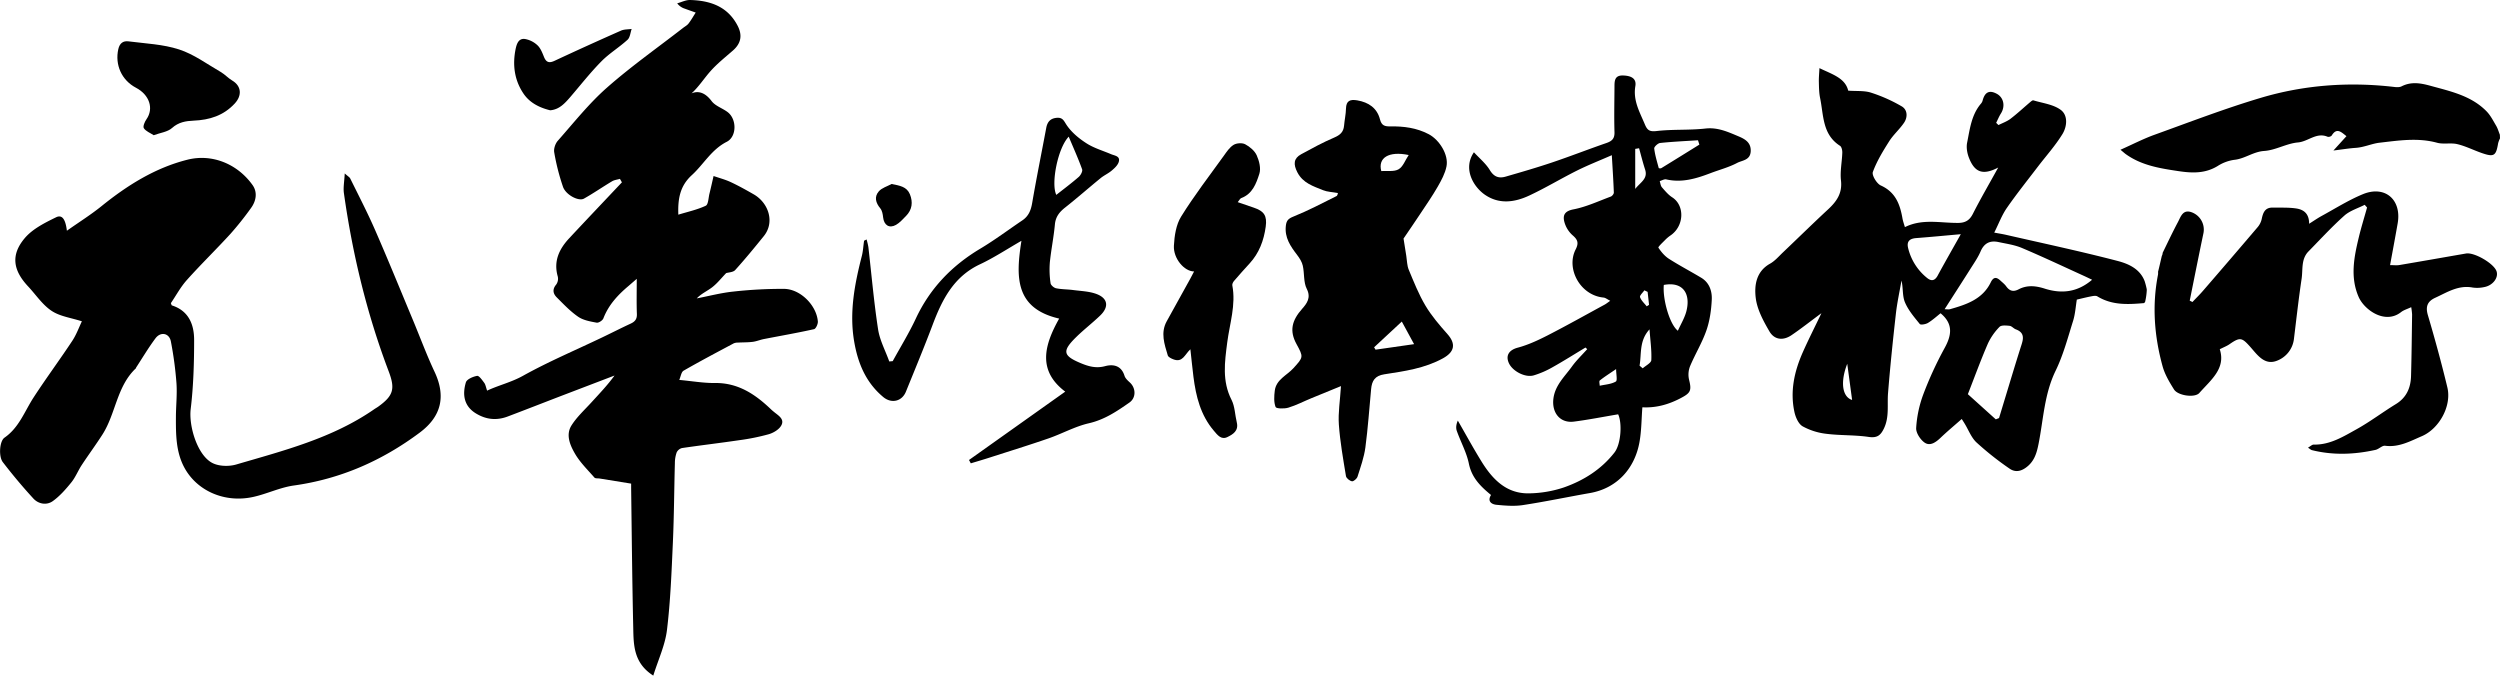 <svg id="圖層_1" data-name="圖層 1" xmlns="http://www.w3.org/2000/svg" viewBox="0 0 2370.86 640.71"><title>元華（全）final</title><path d="M2095.62,407.1l0,.08a72.19,72.19,0,0,0-1.91-7.4c-4.43-11.87-15.47-16.65-25.74-19.33-35-9.13-70.36-16.64-105.6-24.72-3.42-.79-6.89-1.31-11.35-2.14,4.35-8.69,7.25-16.61,11.89-23.31,9.26-13.36,19.45-26.07,29.3-39,7.89-10.34,16.71-20.1,23.48-31.12,4.39-7.14,5.47-17.77-1.66-23s-17.1-6.31-25.9-9c-.73-.22-2,.82-2.84,1.52-6.26,5.3-12.27,10.93-18.78,15.91-3.39,2.59-7.63,4.07-11.48,6l-2.18-2.11c1.49-3,2.75-6.11,4.52-8.91,4.29-6.77,2.63-15.06-3.86-18.59-7.79-4.23-11.69-.9-13.61,6.73a8.09,8.09,0,0,1-1.77,2.91c-8.83,10.62-10.26,23.93-12.83,36.67-.91,4.49,0,9.89,1.7,14.26,5.45,14.06,13.26,16.9,27.78,9.32-8.61,15.61-16.73,29.52-24,43.87-3.16,6.23-7.19,8.59-14,8.65-16.84.14-34-4.25-50.48,4-1-3.38-1.87-5.79-2.31-8.29-2.34-13.37-6.61-24.93-20.54-31.21-3.88-1.75-8.68-9.72-7.55-12.81,3.73-10.18,9.54-19.71,15.42-29,4-6.36,10-11.49,14.22-17.78,3.51-5.27,3.25-12.21-2.23-15.43a146.85,146.85,0,0,0-29.11-13c-6.42-2.07-13.75-1.32-21.68-1.91-2.84-12-15.15-15.47-27.27-21.36-.23,4.89-.67,9-.56,13.15.13,5.1.16,10.29,1.19,15.25,3.37,16.24,2,34.5,18.89,45.28,1.52,1,2.22,4.29,2.15,6.48-.27,8.83-2.25,17.79-1.25,26.43,1.39,12.15-4.18,19.89-12.27,27.4-14.45,13.4-28.51,27.22-42.8,40.79-3.92,3.73-7.58,8.09-12.2,10.67-13.17,7.34-15,20.51-13.59,32.29,1.27,11,7.21,22,13,31.92,4.75,8.15,13.07,8.92,20.91,3.62,9.09-6.16,17.72-13,28.41-20.89-6.58,13.75-12.46,25.31-17.71,37.15-8,18.09-12.18,37-7.87,56.68,1.08,4.94,3.81,11.19,7.73,13.46a61.17,61.17,0,0,0,22.51,7.11c13.27,1.68,26.85,1,40.06,2.95,7.94,1.16,11.28-1.24,14.52-7.94,5.31-11,3-22.43,3.94-33.73,2-25,4.6-50,7.41-75,1.19-10.6,3.52-21.06,5.33-31.59,1.7,7,.74,14.45,3.23,20.47,3.14,7.58,8.84,14.2,14.11,20.7.9,1.1,5.61.27,7.73-1,4.48-2.72,8.41-6.34,12-9.18,12.06,10,10.63,20.66,3.82,33a344.25,344.25,0,0,0-20.35,44.3,110,110,0,0,0-6.61,31.47c-.29,4.57,3.91,11.05,8,13.89,5.19,3.61,10.65-.29,15.11-4.55,6.09-5.83,12.6-11.23,20.1-17.85,1,1.58,1.93,3,2.82,4.49,3.66,6,6.24,13.13,11.17,17.75a284.62,284.62,0,0,0,31.27,24.77c4.12,2.89,9,3.5,14.75-.3,8.74-5.8,11.07-14.27,12.82-23,4.65-23.31,5.41-47.27,16.2-69.45,7.3-15,11.61-31.46,16.63-47.47,2-6.53,2.41-13.58,3.48-20,3.16-.72,8.14-2,13.17-3,2.07-.39,4.78-1,6.31-.06,13.82,8.47,28.75,7.75,44.27,6.37v.05a4.48,4.48,0,0,1,.86-.88,2.44,2.44,0,0,1,.14-.28,61.78,61.78,0,0,0,1.6-11.38A5.52,5.52,0,0,1,2095.62,407.1Zm-284,70.95c1.67,12.4,3.11,23.08,4.61,34.24C1806.78,509.36,1804.91,495.18,1811.59,478.05Zm85.82-83.79c-2.73,5-6,5.71-10.22,2.23a51.76,51.76,0,0,1-17.9-28.38c-1.51-6.32,1.64-8.86,7.69-9.33,13.25-1,26.47-2.29,42.3-3.69C1911.22,369.48,1904.18,381.8,1897.41,394.26Zm79.8,64.5c-6,18.68-11.56,37.5-17.3,56.26q-2.19,7.22-4.37,14.43l-3.09,1.24L1926,506.81c6.42-16.43,12.19-32.28,18.88-47.74A56.69,56.69,0,0,1,1956,443c1.73-1.81,6.4-1.35,9.63-1,2,.23,3.77,2.56,5.87,3.33C1978.32,447.86,1979.3,452.24,1977.21,458.76Zm21.61-52.07c-8.61-2.72-16.72-3.53-24.81.73-5,2.62-8.55,1.5-11.73-2.94-1.48-2.06-3.6-3.67-5.48-5.43-3.8-3.52-6.6-3.49-9.14,1.73-7.77,16-23,21-38.51,25.41-1.49.43-3.22.06-5.25.06,8.51-13.29,16.67-25.9,24.69-38.6,3.35-5.3,7-10.55,9.46-16.27,3.43-7.93,9-10.52,17-8.82,7.48,1.6,15.27,2.67,22.23,5.62,19.93,8.43,39.51,17.7,59.22,26.66,2,.93,4.08,1.93,7.28,3.46C2029.59,410.45,2014.54,411.67,1998.82,406.69Z" transform="translate(-59.79 -132.99)"/><path d="M679.33,773.7c-18.53-11.82-18.68-28.7-19-45-1-44.38-1.41-88.79-2-133.18,0-1.38,0-2.77,0-3.89l-29.81-4.83c-1.69-.27-4.1.09-5-.9-6.44-7.37-13.66-14.39-18.5-22.76-4.59-7.95-8.9-17.8-3.23-26.75,5.07-8,12.32-14.63,18.79-21.71,7.57-8.29,15.34-16.39,22-25.56q-24.85,9.5-49.71,19c-17.19,6.6-34.33,13.32-51.55,19.84-10.55,4-20.58,3-30.34-3-11.86-7.33-12.53-18.7-9.38-29.33.89-3,6.73-5.5,10.65-6.19,1.84-.33,4.82,4,6.74,6.57,1.29,1.74,1.61,4.18,2.75,7.44,11.25-5.26,22.83-7.87,33.87-14C580,475.87,605.8,465,631,452.91c9-4.3,17.9-8.86,27-13.07,4.1-1.91,6-4.4,5.77-9.21-.4-10.25-.12-20.52-.12-33.22-3.66,3.18-5.73,5-7.86,6.82-10.13,8.52-18.91,18-23.79,30.68-.76,2-4.51,4.43-6.4,4.08-6-1.12-12.63-2.26-17.49-5.6-7.46-5.12-13.84-11.89-20.3-18.35-3.54-3.54-4.42-7.64-.55-12.2a9.46,9.46,0,0,0,1.51-7.55c-4.25-14.66,1.35-26.23,11-36.53,16.51-17.7,33.2-35.24,49.81-52.85l-1.87-3.29c-2.49.73-5.26,1-7.42,2.27-9,5.36-17.61,11.35-26.73,16.47-4.94,2.78-17.07-3.42-19.84-11.16a209.6,209.6,0,0,1-8.34-32.75c-.62-3.4,1.06-8.32,3.43-11,15.14-17.13,29.49-35.28,46.55-50.32,22.89-20.18,48-37.85,72.14-56.6,1.81-1.4,4-2.55,5.32-4.3,2.49-3.25,4.51-6.86,6.73-10.32-3.51-1.25-7-2.46-10.53-3.77a14,14,0,0,1-7-5c4.11-1.11,8.24-3.26,12.31-3.15,18.91.55,35.38,6,44.92,24.29,4.78,9.17,3.36,16.87-4.5,23.72-7.1,6.19-14.54,12.12-20.82,19.09s-11.28,15.06-18.34,21.47c7-3,13.44-.17,19.06,7.31,3.51,4.67,10.35,6.72,15.27,10.5,8.7,6.67,8.7,23.23-.94,28.11-14.5,7.35-21.88,21.35-33.09,31.59s-13.35,22.31-12.81,37.5c8.94-2.74,17.92-4.67,26-8.47,2.44-1.15,2.53-7.46,3.52-11.45,1.39-5.56,2.61-11.16,3.9-16.74,5.44,1.89,11.08,3.34,16.27,5.77,7.44,3.48,14.66,7.5,21.79,11.6,14.15,8.14,20.23,26.45,9.58,39.63-8.83,10.92-17.73,21.78-27.14,32.18-1.95,2.16-6.26,2.18-8.57,2.9-4.56,4.72-8.38,9.65-13.15,13.35s-10.32,6-14.72,10.63c11.58-2.23,23.06-5.27,34.74-6.48a420.22,420.22,0,0,1,48.09-2.55c15.42.17,30.72,15.55,32,30.83.21,2.45-1.87,7-3.61,7.39-15.73,3.51-31.63,6.27-47.46,9.35-3.59.7-7.06,2.2-10.66,2.66-4.58.59-9.24.45-13.87.71a10.31,10.31,0,0,0-4.15.71c-15.93,8.5-31.92,16.93-47.57,25.93-2.19,1.26-2.66,5.49-4.11,8.76,12.32,1.14,23.09,3.05,33.84,2.93,22.09-.26,38.37,10.79,53.33,25.13.83.79,1.72,1.51,2.6,2.24,4.1,3.43,10.34,6.75,7,12.85-2.09,3.86-7.36,7-11.85,8.34a206.52,206.52,0,0,1-28.2,5.7c-18,2.66-36.06,4.77-54.06,7.42a7.76,7.76,0,0,0-5.11,4.14,30.6,30.6,0,0,0-1.7,10.1c-.69,25.19-.78,50.4-1.91,75.57-1.24,27.65-2.26,55.4-5.61,82.84C690.52,744.9,684,758.67,679.33,773.7Z" transform="translate(-59.79 -132.99)"/><path d="M1563.38,462.57c-10.39,6.25-20.64,12.75-31.21,18.66a85.59,85.59,0,0,1-17.86,7.75c-8.19,2.36-20.11-4-23.57-11.6s.57-12.61,8.45-14.7c9.76-2.59,19.2-7,28.25-11.62,18.25-9.36,36.14-19.41,54.17-29.21,1.43-.77,2.7-1.84,5.24-3.6-2.75-1.37-4.49-2.89-6.36-3.07-22.08-2.07-35.76-27.38-26.46-45.59,3.17-6.2,2-9.32-3-13.59a26,26,0,0,1-7.73-12.73c-1.57-6.25.36-10.12,8.66-11.73,12.14-2.35,23.69-7.77,35.4-12.12,1.31-.48,2.94-2.53,2.9-3.8-.41-11.26-1.16-22.52-1.91-35.46-11.9,5.22-22.68,9.44-33,14.58-15.25,7.62-29.9,16.5-45.33,23.71-13.65,6.37-28.25,8.52-41.72-.57-11.16-7.52-21.45-24.87-10.72-40.48,5.27,5.74,11.33,10.67,15.14,17,4,6.53,8.72,7.89,15,6.07,14.72-4.26,29.45-8.52,44-13.42,17.27-5.82,34.26-12.47,51.48-18.42,5.25-1.81,7.86-4.15,7.68-10.27-.44-14.52-.07-29.06,0-43.59,0-5.46.39-10.42,8.09-10.2,7,.2,13,2.38,11.7,10.05-2.32,13.73,4.11,24.6,9,36.28,2.36,5.68,4.57,7.13,11.29,6.34,15.28-1.78,30.89-.64,46.18-2.36,11.56-1.3,21.15,3.11,30.91,7.21,6.07,2.54,12.64,5.76,12,14.74-.63,8.24-8.17,8.18-12.85,10.66-7.89,4.18-16.76,6.47-25.17,9.67-13.58,5.18-27.23,9.37-42.08,5.94-1.83-.43-4.11,1.05-6.18,1.64.66,2,.82,4.39,2.07,5.85,3,3.45,6,7.09,9.77,9.52,12.22,7.91,11.31,27.42-1.67,36.21a33.76,33.76,0,0,0-5.21,4.42c-2.3,2.36-6.68,6.41-6.2,7.14,2.64,4,6,8,10,10.56,10,6.38,20.46,11.87,30.61,17.95,7.74,4.64,10.37,12.69,10,20.71-.46,9.83-1.87,20-5.09,29.24-4.1,11.78-10.78,22.63-15.6,34.2a21.66,21.66,0,0,0-.8,12.75c2.6,10.46,1.19,12.51-8.49,17.54-11.43,5.94-23.12,9.09-35.84,8.42-.86,11.08-.79,22.33-2.78,33.21-4.51,24.79-21.18,43.59-46.91,48.1-21.22,3.72-42.33,8.19-63.62,11.43-8.16,1.25-16.74.54-25-.27-5.27-.52-8.78-3.73-5.2-9.3-10-8.21-18.25-16.35-21-29.64-2.19-10.74-7.8-20.74-11.49-31.22-1-2.87-.55-6.27,1-9.69,7.46,12.94,14.6,26.07,22.44,38.77,10.45,16.94,23.75,30.78,45.44,30.21a109,109,0,0,0,32.64-5.59c18.78-6.57,35.5-17.12,48-33.1,6.24-8,7.46-27.91,3.51-36.26-14.23,2.39-28.06,5.14-42,6.93-13.06,1.67-21.26-8.48-19.34-22.25,1.74-12.43,10.66-20.5,17.4-29.84,4.29-6,9.7-11.12,14.61-16.63Zm74.27-59.36c-1.22,13.88,5.67,37.65,13.35,43.45,2.83-6.38,6.47-12.25,8.09-18.63C1663.22,411.68,1656,399.75,1637.65,403.21Zm33.72-133.08-1.3-4.12c-12,.78-24,1.32-35.87,2.57-2.15.23-5.82,3.64-5.64,5.21.72,6.29,2.66,12.44,4.29,18.6a3.13,3.13,0,0,0,2.41.08C1647.33,285.08,1659.35,277.6,1671.37,270.13Zm-60.83,42.05c4.72-6.26,12.28-9.49,9.38-18.41-2.17-6.65-3.84-13.46-5.73-20.2l-3.65.62Zm4.12,167.59,3,2.52c2.85-2.59,8-5.07,8.14-7.79.44-9.17-.92-18.42-1.7-29.18C1614.09,456.28,1616.66,468.58,1614.66,479.77ZM1592.42,483c-6.38,4.36-11.12,7.33-15.47,10.81-.84.67-.1,3.3-.09,5,5.19-1.16,10.89-1.43,15.3-4C1593.8,493.88,1592.42,487.66,1592.42,483Zm29.87-73.22-3.08-1.47c-1.48,2.2-4.62,4.95-4.1,6.47,1.11,3.24,4.1,5.84,6.32,8.71l2.22-1.4Q1623,415.88,1622.29,409.73Z" transform="translate(-59.79 -132.99)"/><path d="M1328.6,316.05c-5.48-1-10.09-1.06-14.07-2.69-9.33-3.79-19.15-6.72-24.42-17-3.87-7.58-3.65-13.13,3.66-17.11,10.25-5.59,20.55-11.2,31.27-15.78,5.58-2.38,8.85-5.22,9.38-11.28.46-5.4,1.7-10.75,1.82-16.14.18-7.67,4-9,10.68-7.89,10.83,1.87,18.79,7.27,21.57,18.05,1.51,5.86,4.49,6.73,9.72,6.65,12.66-.21,25,1.34,36.53,7.41,10.2,5.4,19,19.61,16.83,30.51-1.33,6.76-4.89,13.28-8.39,19.37-5.15,8.94-11.07,17.45-16.78,26.07-5.48,8.27-11.11,16.45-15.57,23,1,6.34,1.8,11.44,2.62,16.53.71,4.38.66,9.07,2.32,13.06,4.82,11.54,9.45,23.32,15.81,34,5.77,9.69,13.29,18.46,20.82,26.93,8.3,9.33,6.9,16.9-4.06,23-17.43,9.62-36.66,12.29-55.74,15.22-9,1.38-11.78,6.24-12.51,14-1.74,18.46-3,37-5.44,55.35-1.27,9.42-4.57,18.61-7.47,27.74-.62,1.94-3.75,4.64-5.26,4.37-2.19-.38-5.36-2.92-5.69-4.93-2.67-16.25-5.59-32.53-6.74-48.91-.78-11.24,1.16-22.66,2-36.43-9.56,3.91-18.71,7.6-27.81,11.38-7.36,3-14.51,6.79-22.1,9.08-3.83,1.16-11.47,1-12.09-.65-1.77-4.57-1.4-10.28-.78-15.41,1.3-10.65,11.43-14.49,17.65-21.34,9.62-10.61,9.7-10.54,2.92-23s-4.49-22.2,5.46-33.44c4-4.53,8.71-10.23,4.34-18.77-3.23-6.31-2.15-14.71-3.79-22-.8-3.6-3-7.11-5.3-10.11-6.32-8.29-12.12-16.51-10.76-27.88.59-4.93,2.34-6.7,7.24-8.66,13.93-5.59,27.26-12.66,40.73-19.36C1328.28,318.46,1328.5,316.28,1328.6,316.05Zm60.58,121.89-26.27,24.4c.46.75.92,1.5,1.37,2.26l36.55-5.24C1396.51,451.43,1393,445.05,1389.18,437.94ZM1395.72,280c-19.09-4-29.34,2.74-26,15.21,5.57-.4,12,.81,16.35-1.65S1392.33,285,1395.72,280Z" transform="translate(-59.79 -132.99)"/><path d="M978.73,569.23,1070,504.4c-26.42-19.95-20-43.94-5.75-69.28-42.52-9.8-41-40.37-35.78-73.77-13.9,8-26.14,16.09-39.3,22.28-25,11.74-36,33.63-45,57.59-8,21.22-16.72,42.19-25.26,63.21-3.75,9.25-13.66,11.59-21.47,5.1-16.47-13.7-24.06-32-27.59-52.62-4.76-27.77.44-54.53,7.27-81.22,1.19-4.63,1.37-9.51,2.11-14.26.06-.34.9-.54,2.38-1.36a63.47,63.47,0,0,1,1.7,7.25c3,26,5.24,52.16,9.21,78,1.61,10.45,7,20.33,10.6,30.47l3.28-.31c7.36-13.44,15.45-26.54,21.92-40.39,13.43-28.72,34.15-50.17,61.19-66.31,13.72-8.19,26.55-17.85,39.82-26.8,5.86-3.95,8.13-9.48,9.31-16.41,4.09-23.83,8.91-47.54,13.36-71.31,1.09-5.83,4.07-9.13,10.25-9.55,5.71-.39,6.64,3.35,9.4,7.34,4.72,6.79,11.68,12.52,18.75,17s15.29,6.83,23,10.13c3.49,1.48,9,1.77,7.37,7.33-.92,3.16-4,6-6.7,8.26-3.18,2.73-7.2,4.47-10.45,7.12-11.28,9.2-22.21,18.84-33.63,27.85-5.46,4.3-9.11,8.79-9.78,16.13-1.13,12.18-3.63,24.24-4.84,36.42a85.48,85.48,0,0,0,.73,19.3c.24,1.86,3.17,4.36,5.22,4.78,5.26,1.08,10.75.95,16.1,1.66,7.43,1,15.24,1.18,22.14,3.74,11,4.08,12.12,12.27,3.55,20.48-7.41,7.12-15.62,13.41-22.93,20.62-13.29,13.12-12.34,17.48,4.59,24.55,7.38,3.08,14.53,5.1,23,2.82,7.75-2.08,15.4-.64,18.43,9.1.76,2.44,3.1,4.58,5.11,6.41,5.79,5.3,6,14.53-.44,19-11.86,8.29-23.62,16.25-38.44,19.65-13.14,3-25.36,9.88-38.23,14.34-18.31,6.34-36.83,12.06-55.28,18-6.13,2-12.31,3.78-18.47,5.66Zm94.58-306.63c-10.33,10.67-17,44.43-11.78,55.2,7.24-5.72,14.5-11.12,21.3-17.05,1.85-1.62,3.84-5.37,3.18-7.21C1082.35,283.37,1077.88,273.49,1073.31,262.6Z" transform="translate(-59.79 -132.99)"/><path d="M1188.68,464.21c-5.48,5.12-7.38,13-16.27,9.5-2-.77-4.7-2.09-5.18-3.72-3.15-10.62-7-21.38-1-32.3q11.16-20.2,22.35-40.39c1.18-2.14,2.28-4.32,3.62-6.88-9.32,0-19.77-12.32-19.15-24.33.48-9.41,2.05-20,6.86-27.71,12.37-19.92,26.75-38.59,40.46-57.65,2.72-3.78,5.49-8.05,9.29-10.36,2.84-1.74,8.12-2.09,11-.57,4.37,2.33,9,6.18,10.94,10.53,2.37,5.27,4.14,12.39,2.48,17.52-2.95,9.13-6.45,19-17.16,23-1.13.41-1.81,2-3.33,3.85,5.49,1.89,10.34,3.57,15.2,5.21,9.82,3.3,12.78,7.67,11.33,18.14-1.8,13-6.19,24.9-15.26,34.76q-7.53,8.19-14.8,16.63c-.94,1.1-1.85,2.95-1.6,4.24,3.53,18.52-2.53,36.2-4.84,54.16-2.37,18.47-5,36.54,4.08,54.33,3.23,6.34,3.27,14.26,5,21.4,1.94,8-3.68,11.37-9,13.94-5.84,2.8-9.33-2-12.74-6-12.62-14.77-17-32.62-19.38-51.26C1190.5,481.56,1189.64,472.88,1188.68,464.21Z" transform="translate(-59.79 -132.99)"/><path d="M123.22,351.8c12.17-8.57,22.93-15.31,32.74-23.23,24.48-19.78,50.84-36.35,81.46-44.09,23.6-6,47.66,4.07,61.87,24,4.82,6.76,3.52,15-1.46,21.8a295.14,295.14,0,0,1-19.48,24.47c-13.53,14.8-27.94,28.8-41.3,43.73-6,6.68-10.34,14.83-15.21,22,.5,1.18.6,2,.94,2.13,16,5.11,21.1,18.12,21.11,32.73,0,21.84-.64,43.82-3.24,65.48-2,16.49,6.46,44.21,20.72,51.33,6.25,3.12,15.6,3.35,22.49,1.33,45.13-13.23,91-24.88,130.52-52.19,1.4-1,2.91-1.79,4.28-2.79,14.39-10.41,16-16.91,9.68-33.52-20.69-54.61-34.25-111-42.4-168.8-.76-5.41.41-11.09.78-18.71,3,2.72,4.6,3.53,5.23,4.82,8,16.24,16.34,32.32,23.58,48.88,12.2,27.92,23.69,56.16,35.43,84.28,7,16.75,13.29,33.82,21,50.24,10.75,23,6.6,42.09-14.08,57.54-35.64,26.62-75.08,44-119.47,50.19-13.11,1.84-25.55,8-38.58,10.85-26.8,5.91-53.44-5.63-65.42-28.25-7.73-14.59-7.85-30.86-7.79-46.92,0-10.88,1.27-21.81.53-32.62a345.93,345.93,0,0,0-5.3-39.63c-1.5-8-9.67-9.65-14.63-3-6.61,8.84-12.26,18.4-18.31,27.65-.15.23-.1.63-.29.8-18.17,17.13-19,43-31.73,62.84-6.26,9.78-13.2,19.13-19.57,28.84-3.52,5.37-5.9,11.57-9.9,16.51-5.27,6.5-11,13.07-17.71,17.83-5.7,4-13.42,2.73-18.23-2.51-10.18-11.06-19.86-22.63-29-34.53-4.15-5.38-3.17-19.94,1.57-23.23,13.89-9.61,19.08-25.07,27.69-38.29,11.78-18.1,24.66-35.48,36.57-53.5,4-6.06,6.5-13.12,9.13-18.56-10.14-3.3-20.77-4.6-28.72-9.92C100,422,93.78,412.42,86.42,404.57c-14.4-15.37-16.58-30-3-45.92,7.43-8.68,19-14.44,29.57-19.6C119.43,335.92,122.08,342.45,123.22,351.8Z" transform="translate(-59.79 -132.99)"/><path d="M205.55,261.22c-3.35-2.21-7.44-3.72-9.35-6.65-1.07-1.64.8-6.1,2.49-8.49,7.09-10.1,2.92-23.11-9.92-29.86-13.69-7.2-20.11-21.82-16.79-36.6,1.29-5.77,4.72-8.05,9.66-7.41,16.1,2.08,32.76,2.72,48,7.68,14,4.55,26.46,13.84,39.43,21.33,3.92,2.27,7.07,5.86,11,8.18,8.7,5.2,9.36,14.12,2.43,21.66-10.71,11.63-24,15.7-39.19,16.35-7.28.31-14.23,1.43-20.42,7C218.76,258.12,212,258.84,205.55,261.22Z" transform="translate(-59.79 -132.99)"/><path d="M581.54,237.59C571,235,561.83,230.27,556,221.39c-8.42-12.7-10.26-27-7.24-41.87,1-4.78,2.74-10.43,8.95-9.54a23.17,23.17,0,0,1,11.83,6c2.94,2.78,4.57,7.16,6.17,11.08,2.13,5.19,4.94,5.94,10,3.59q31.36-14.64,63-28.61c3-1.34,6.73-1.11,10.12-1.61-1.24,3.48-1.48,8-3.89,10.24C646.94,178,637.48,183.66,630,191.3c-10.46,10.62-19.69,22.44-29.43,33.77C595.38,231.05,590.15,236.88,581.54,237.59Z" transform="translate(-59.79 -132.99)"/><path d="M905.34,307.46c7.79,1.61,14.39,2.51,17.37,9.8,3,7.44,2.16,14.6-3.7,20.55-3,3-5.88,6.39-9.48,8.43-6.42,3.63-11.43.28-12.24-7.1-.32-2.95-.89-6.42-2.68-8.55-4.45-5.32-5.89-11-1.38-16.16C896.14,311.12,901.23,309.72,905.34,307.46Z" transform="translate(-59.79 -132.99)"/><path d="M2427.38,390.27c-2.46-7.38-21.07-18.24-29-16.86-21,3.64-42.07,7.37-63.13,10.93-2.72.45-5.58.06-8.84.06,2.63-14.42,5-27,7.2-39.61,3.92-22.5-12.06-36.32-33.11-27.6-13.64,5.64-26.29,13.68-39.31,20.77-3.61,2-7,4.35-11.56,7.24.08-10-5.55-13.55-12.39-14.54-7.27-1.06-14.76-.67-22.15-.8s-9.19,4.92-10.44,10.93a18.2,18.2,0,0,1-3.85,7.64q-25.8,30.33-51.87,60.42c-3.15,3.65-6.61,7-9.92,10.53l-2.61-1.24c4.31-21.31,8.54-42.64,13-63.92a17.46,17.46,0,0,0-11.23-19.94c-8.32-3-10.29,4.29-12.91,9.23-5.12,9.62-9.77,19.48-14.55,29.3a5.45,5.45,0,0,1-.76,2.82v0c-1.18,5-2.29,10.11-3.58,15.12a11,11,0,0,1-.08,2.84c-5.71,29.26-3.47,58.21,4.35,86.69,2.14,7.8,6.54,15.17,10.9,22.1,3.65,5.81,19.65,8.18,24,3.27,10.77-12.22,25.31-23.14,19.35-41.46,3.73-1.89,6.66-3,9.14-4.7,10.18-7.08,11.88-6.43,19.94,2.63,6.45,7.26,13.21,17.37,24.69,13.14a25.21,25.21,0,0,0,16.6-21.09c2.32-19,4.45-38,7.26-56.91,1.3-8.76-.63-18.54,6.5-25.83,11.21-11.44,22.07-23.29,34-33.94,5.28-4.72,12.8-6.92,19.31-10.27l2.25,2.57c-2.66,9.51-5.6,18.94-7.9,28.53-4.5,18.72-8.23,37.62-.08,56.29,5.27,12.08,24.88,26.4,40.2,14.39,2.52-2,5.86-2.9,9.65-4.7a60.59,60.59,0,0,1,.84,6.93c-.27,19.44-.46,38.89-1,58.32-.31,11.16-4.22,20.45-14.4,26.67-12.58,7.69-24.39,16.69-37.25,23.83-12.63,7-25.24,14.94-40.71,14.57-1.53,0-3.1,1.64-5.37,2.92,1.88,1.21,2.72,2.09,3.72,2.34,20.11,5,40.24,4.19,60.28-.24,3.22-.71,6.34-4.29,9.15-3.92,13,1.72,23.67-4.3,34.82-9.08,16.5-7.08,28.45-28.68,24.2-46.27-5.53-23-11.76-45.76-18.44-68.41-2.44-8.26-.47-13.19,7-16.6,11.24-5.16,21.88-12.2,35.33-9.69a31,31,0,0,0,11.13-.44C2423.87,403.72,2429.41,396.36,2427.38,390.27Z" transform="translate(-59.79 -132.99)"/><path d="M2430.65,264.2a25.06,25.06,0,0,0-1.78,4.72c-2,12-3.95,13.22-15.68,9.13-7.7-2.69-15.09-6.47-23-8.36-6.18-1.49-13.2.33-19.29-1.34-18.29-5-36.65-2.05-54.61,0-7.11.82-14.59,4.35-22.42,4.86-6.25.42-12.45,1.45-21.19,2.52l12.36-13.61c-4.83-3.74-9.18-8.56-14-.57a4.24,4.24,0,0,1-3.92,1.13c-10.52-4.52-18.4,4.57-28.08,5.4-10.8.93-21.16,7.35-31.93,8.06-10.47.69-18.38,7.37-28.42,8.42a39.13,39.13,0,0,0-15.73,5.83c-11.76,7.21-23.93,6.86-37,4.92-17.64-2.63-35-5.34-50-16-1.12-.79-2.13-1.73-5.24-4.3,11.59-5.15,21.57-10.33,32-14.11,33.5-12.08,66.82-24.9,100.91-35.07,41.39-12.35,84-15.41,127.09-10.33,2.19.26,4.79.3,6.65-.64,9.15-4.66,18.06-3.06,27.4-.49,19,5.25,38.59,9.35,53.1,24.17,3.79,3.87,6.36,9,9.15,13.74,1.53,2.6,2.36,5.62,3.5,8.46Z" transform="translate(-59.79 -132.99)"/></svg>